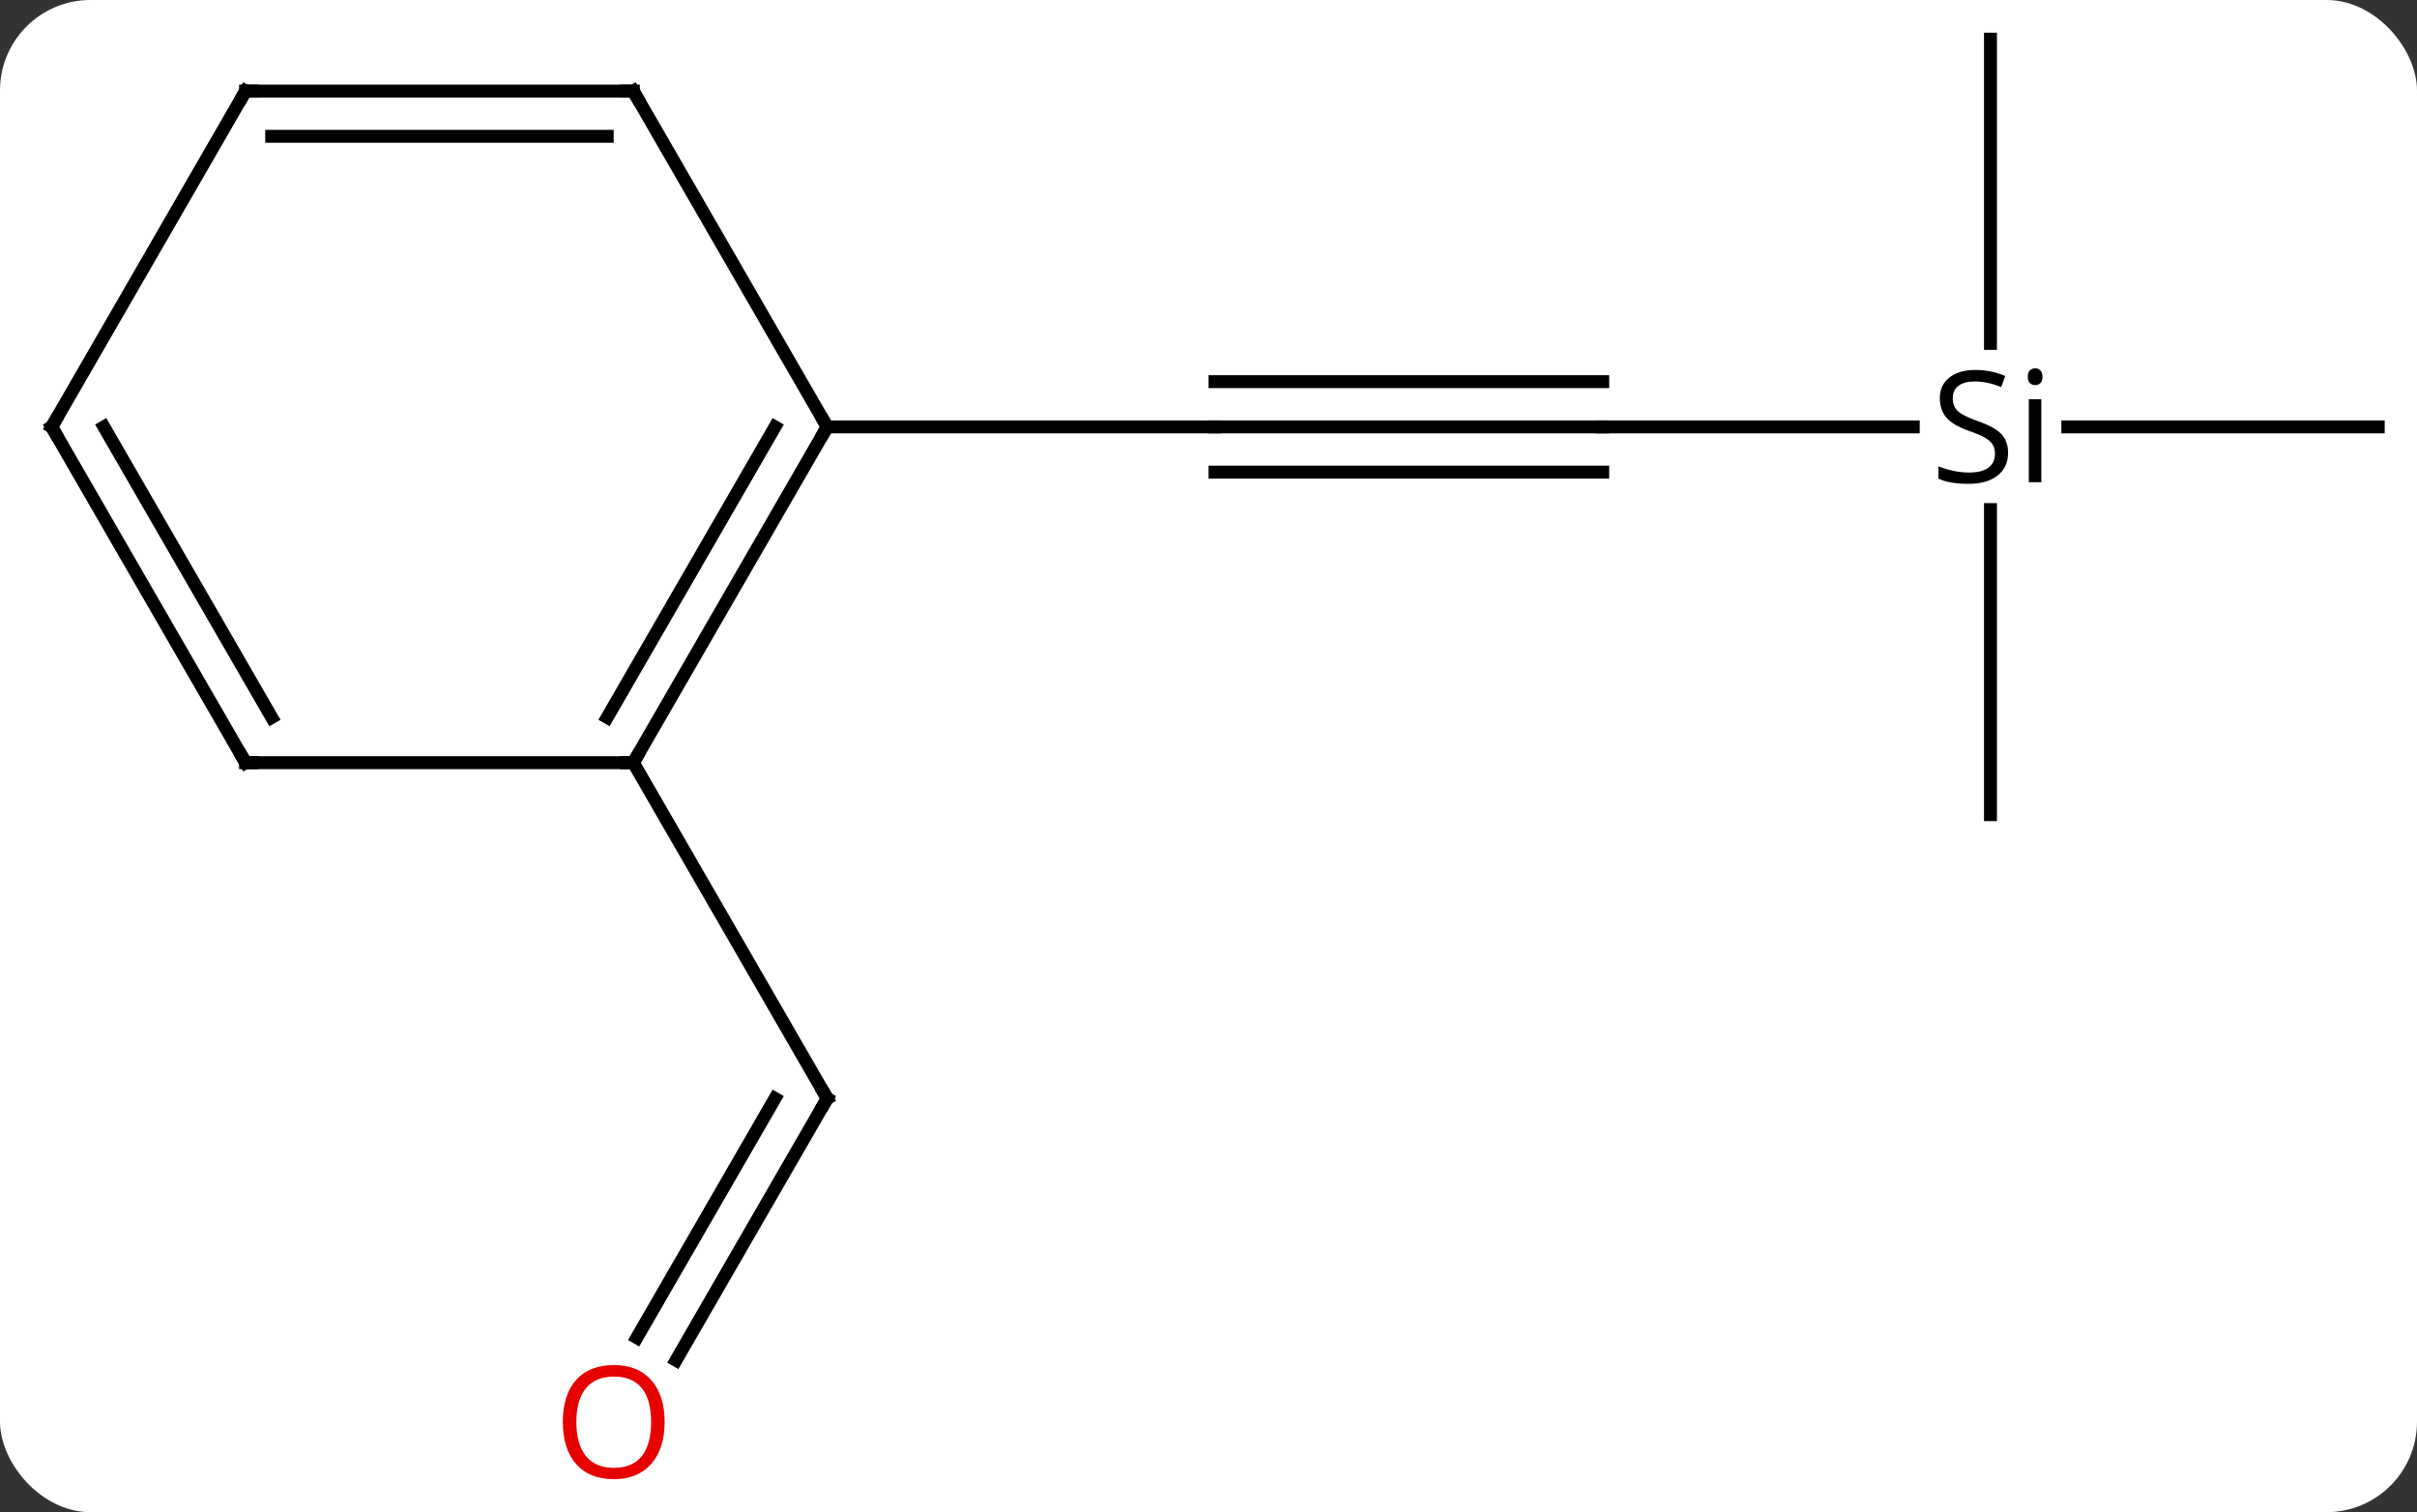<svg width="187" viewBox="0 0 187 117" style="fill-opacity:1; color-rendering:auto; color-interpolation:auto; text-rendering:auto; stroke:black; stroke-linecap:square; stroke-miterlimit:10; shape-rendering:auto; stroke-opacity:1; fill:black; stroke-dasharray:none; font-weight:normal; stroke-width:1; font-family:'Open Sans'; font-style:normal; stroke-linejoin:miter; font-size:12; stroke-dashoffset:0; image-rendering:auto;" height="117" class="cas-substance-image" xmlns:xlink="http://www.w3.org/1999/xlink" xmlns="http://www.w3.org/2000/svg"><rect x="0" y="0" width="187" height="117" fill="#333333" stroke="none"/><svg class="cas-substance-single-component"><rect y="0" x="0" width="187" stroke="none" ry="7" rx="7" height="117" fill="white" class="cas-substance-group"/><svg y="0" x="0" width="187" viewBox="0 0 187 117" style="fill:black;" height="117" class="cas-substance-single-component-image"><svg><g><g transform="translate(94,57)" style="text-rendering:geometricPrecision; color-rendering:optimizeQuality; color-interpolation:linearRGB; stroke-linecap:butt; image-rendering:optimizeQuality;"><line y2="-23.97" y1="-23.97" x2="30" x1="0" style="fill:none;"/><line y2="-27.47" y1="-27.47" x2="30" x1="0" style="fill:none;"/><line y2="-20.47" y1="-20.47" x2="30" x1="-0" style="fill:none;"/><line y2="-23.97" y1="-23.97" x2="-30" x1="0" style="fill:none;"/><line y2="-23.97" y1="-23.97" x2="54.026" x1="30" style="fill:none;"/><line y2="-23.97" y1="-23.97" x2="90" x1="65.985" style="fill:none;"/><line y2="-53.97" y1="-30.43" x2="60" x1="60" style="fill:none;"/><line y2="6.03" y1="-17.572" x2="60" x1="60" style="fill:none;"/><line y2="48.248" y1="27.99" x2="-41.697" x1="-30" style="fill:none;"/><line y2="46.498" y1="27.99" x2="-44.728" x1="-34.041" style="fill:none;"/><line y2="2.01" y1="27.99" x2="-45" x1="-30" style="fill:none;"/><line y2="2.01" y1="-23.97" x2="-45" x1="-30" style="fill:none;"/><line y2="-1.49" y1="-23.97" x2="-47.021" x1="-34.041" style="fill:none;"/><line y2="-49.953" y1="-23.97" x2="-45" x1="-30" style="fill:none;"/><line y2="2.01" y1="2.01" x2="-75" x1="-45" style="fill:none;"/><line y2="-49.953" y1="-49.953" x2="-75" x1="-45" style="fill:none;"/><line y2="-46.453" y1="-46.453" x2="-72.979" x1="-47.021" style="fill:none;"/><line y2="-23.97" y1="2.01" x2="-90" x1="-75" style="fill:none;"/><line y2="-23.97" y1="-1.49" x2="-85.959" x1="-72.979" style="fill:none;"/><line y2="-23.97" y1="-49.953" x2="-90" x1="-75" style="fill:none;"/><path style="stroke-linecap:square; stroke:none;" d="M61.363 -21.97 Q61.363 -20.845 60.543 -20.204 Q59.723 -19.564 58.316 -19.564 Q56.785 -19.564 55.973 -19.97 L55.973 -20.923 Q56.504 -20.704 57.121 -20.572 Q57.738 -20.439 58.348 -20.439 Q59.348 -20.439 59.848 -20.822 Q60.348 -21.204 60.348 -21.876 Q60.348 -22.314 60.168 -22.603 Q59.988 -22.892 59.574 -23.134 Q59.16 -23.376 58.301 -23.673 Q57.113 -24.095 56.598 -24.681 Q56.082 -25.267 56.082 -26.22 Q56.082 -27.204 56.824 -27.79 Q57.566 -28.376 58.801 -28.376 Q60.066 -28.376 61.145 -27.907 L60.832 -27.048 Q59.77 -27.486 58.77 -27.486 Q57.973 -27.486 57.527 -27.15 Q57.082 -26.814 57.082 -26.204 Q57.082 -25.767 57.246 -25.478 Q57.41 -25.189 57.801 -24.954 Q58.191 -24.72 59.004 -24.423 Q60.348 -23.954 60.855 -23.4 Q61.363 -22.845 61.363 -21.97 ZM63.934 -19.689 L62.965 -19.689 L62.965 -26.111 L63.934 -26.111 L63.934 -19.689 ZM62.887 -27.845 Q62.887 -28.189 63.051 -28.345 Q63.215 -28.501 63.465 -28.501 Q63.699 -28.501 63.863 -28.337 Q64.027 -28.173 64.027 -27.845 Q64.027 -27.517 63.863 -27.361 Q63.699 -27.204 63.465 -27.204 Q63.215 -27.204 63.051 -27.361 Q62.887 -27.517 62.887 -27.845 Z"/><path style="fill:none; stroke-miterlimit:5;" d="M-30.25 28.423 L-30 27.99 L-30.25 27.557"/></g><g transform="translate(92.484,56.125)" style="stroke-linecap:butt; fill:rgb(230,0,0); text-rendering:geometricPrecision; color-rendering:optimizeQuality; image-rendering:optimizeQuality; font-family:'Open Sans'; stroke:rgb(230,0,0); color-interpolation:linearRGB; stroke-miterlimit:5;"><path style="stroke:none;" d="M-41.062 53.9 Q-41.062 55.962 -42.102 57.142 Q-43.141 58.322 -44.984 58.322 Q-46.875 58.322 -47.906 57.157 Q-48.938 55.993 -48.938 53.884 Q-48.938 51.79 -47.906 50.642 Q-46.875 49.493 -44.984 49.493 Q-43.125 49.493 -42.094 50.665 Q-41.062 51.837 -41.062 53.9 ZM-47.891 53.9 Q-47.891 55.634 -47.148 56.54 Q-46.406 57.447 -44.984 57.447 Q-43.562 57.447 -42.836 56.548 Q-42.109 55.65 -42.109 53.9 Q-42.109 52.165 -42.836 51.275 Q-43.562 50.384 -44.984 50.384 Q-46.406 50.384 -47.148 51.282 Q-47.891 52.181 -47.891 53.9 Z"/></g><g transform="matrix(1,0,0,1,94,57)" style="stroke-linecap:butt; text-rendering:geometricPrecision; color-rendering:optimizeQuality; image-rendering:optimizeQuality; font-family:'Open Sans'; color-interpolation:linearRGB; stroke-miterlimit:5;"><path style="fill:none;" d="M-30.25 -23.537 L-30 -23.97 L-30.25 -24.403"/><path style="fill:none;" d="M-44.75 1.577 L-45 2.01 L-45.5 2.01"/><path style="fill:none;" d="M-44.75 -49.52 L-45 -49.953 L-45.5 -49.953"/><path style="fill:none;" d="M-74.5 2.01 L-75 2.01 L-75.25 1.577"/><path style="fill:none;" d="M-74.5 -49.953 L-75 -49.953 L-75.25 -49.52"/><path style="fill:none;" d="M-89.75 -23.537 L-90 -23.97 L-89.75 -24.403"/></g></g></svg></svg></svg></svg>